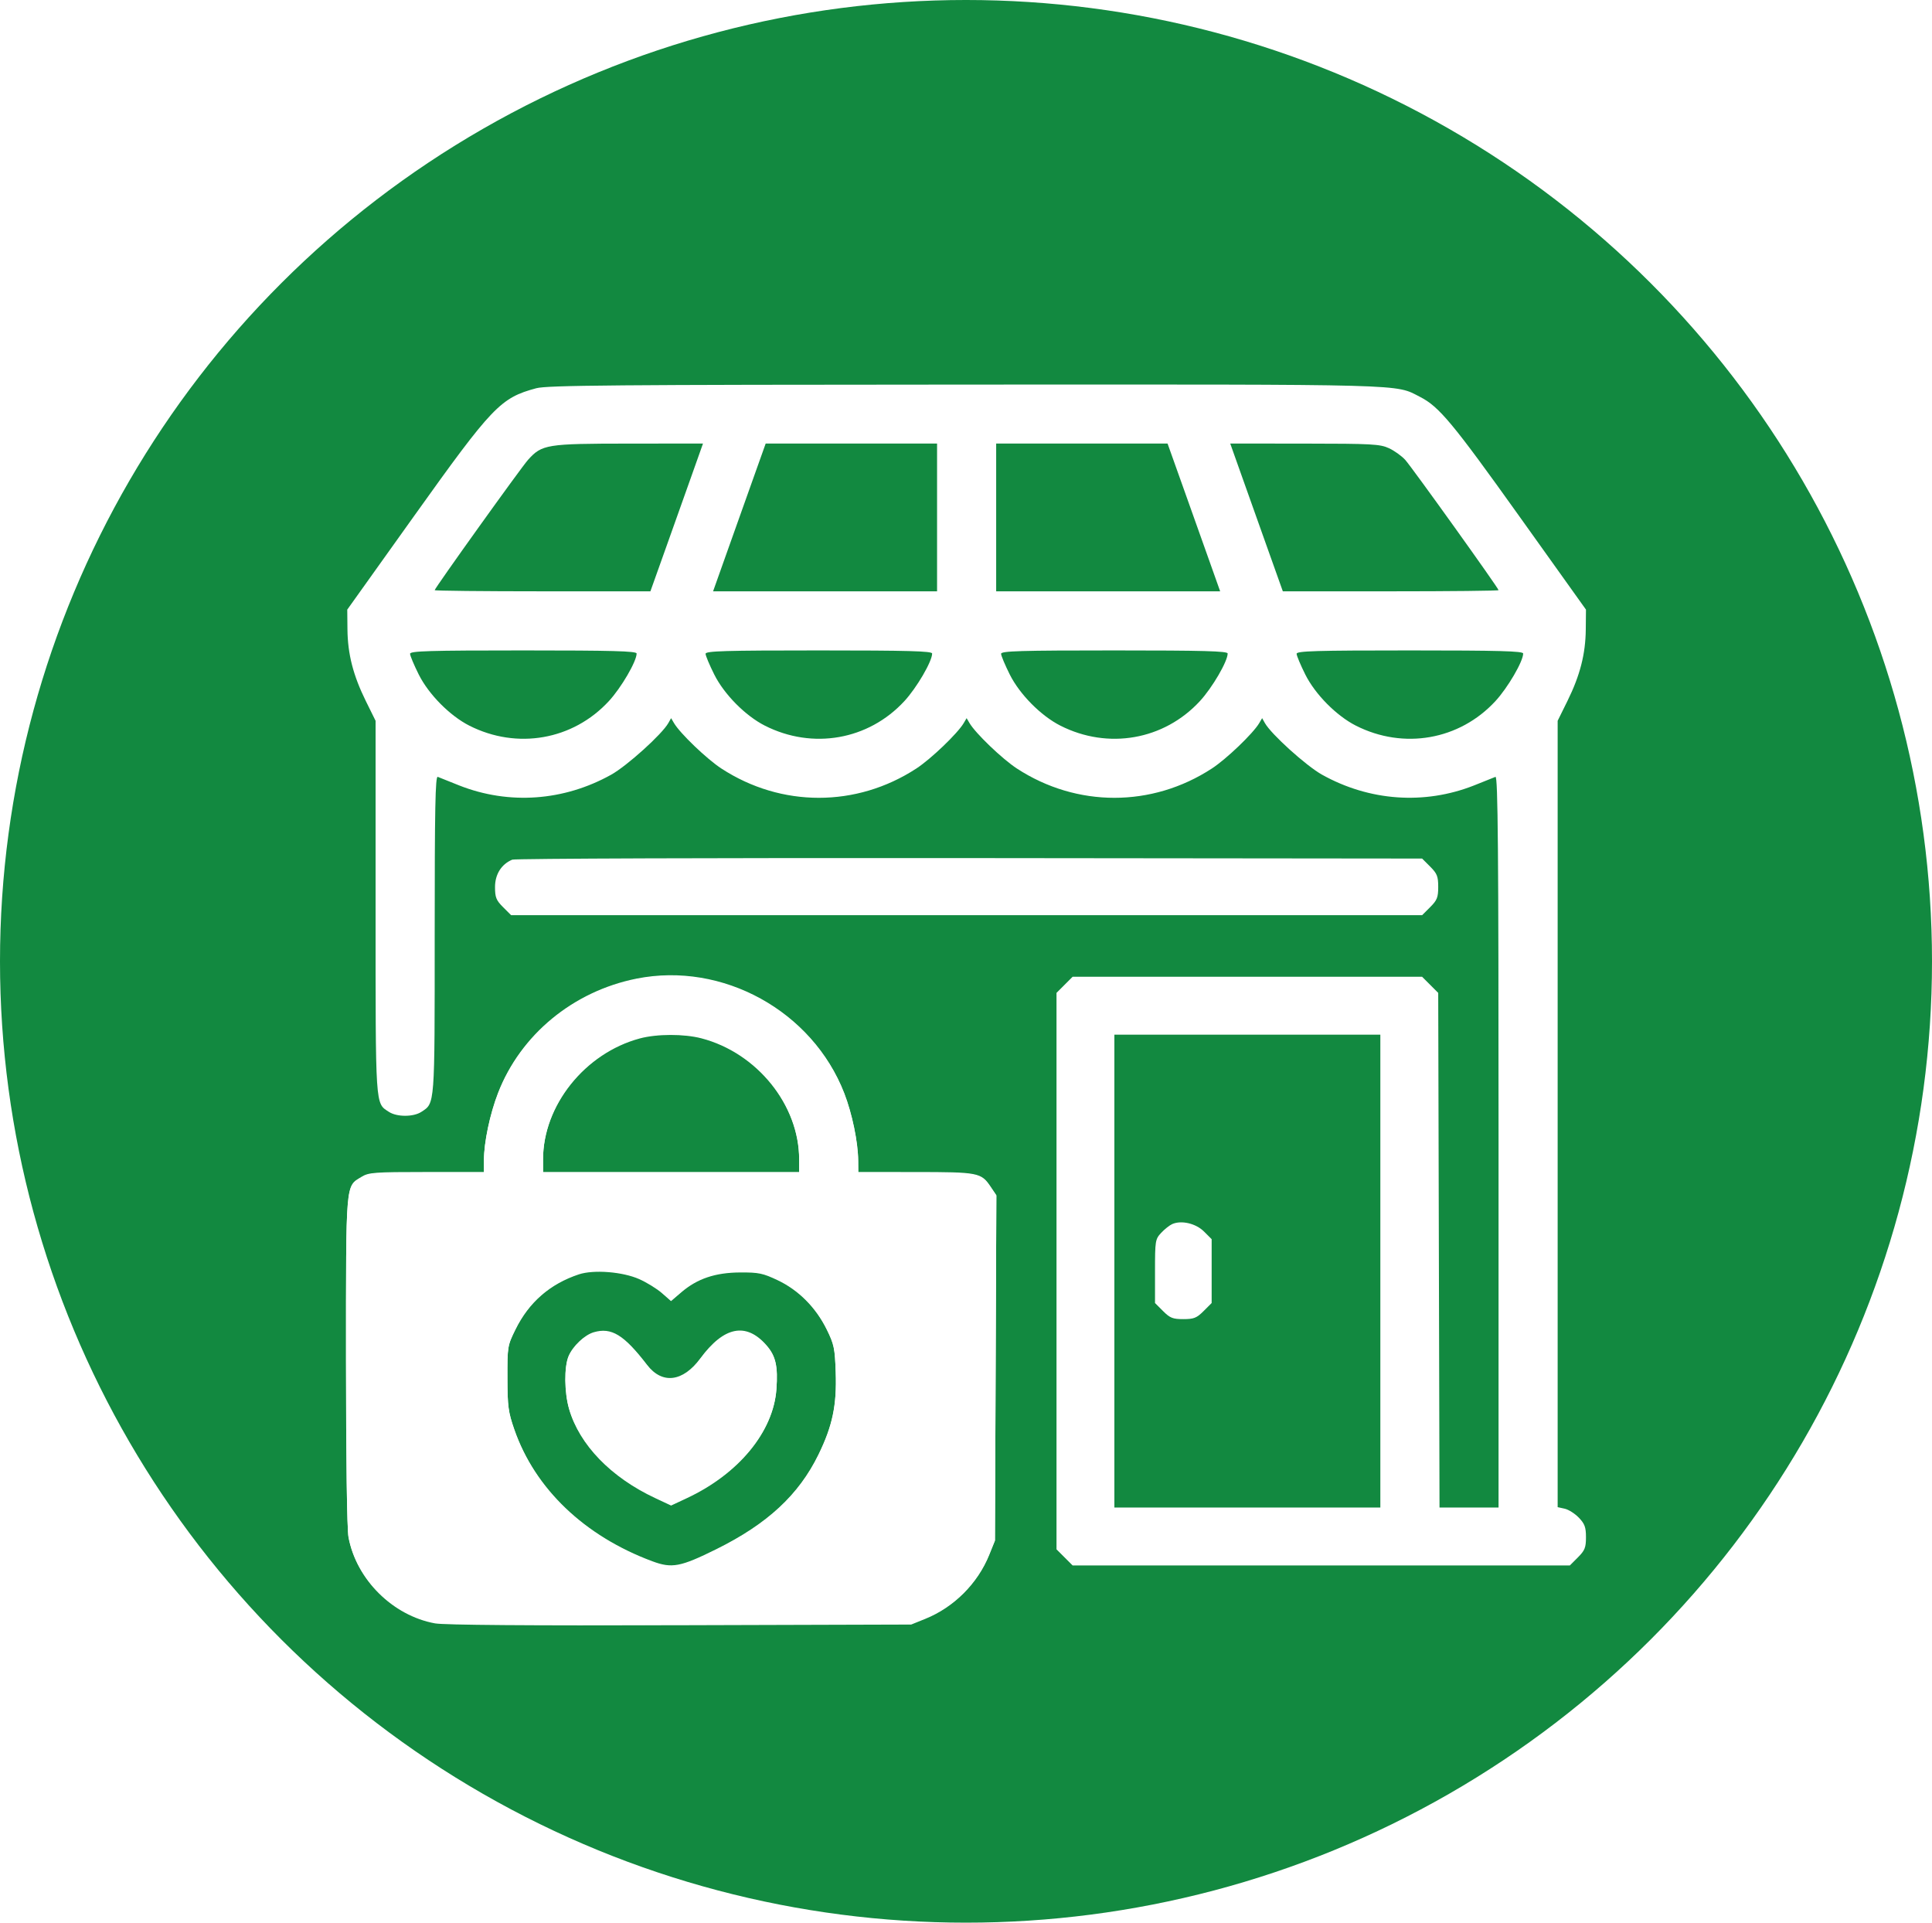<svg width="201" height="200" viewBox="0 0 201 200" fill="none" xmlns="http://www.w3.org/2000/svg">
<ellipse cx="100.5" cy="100" rx="100.5" ry="100" fill="#128940"/>
<g filter="url(#filter0_d_4515_6954)">
<path fill-rule="evenodd" clip-rule="evenodd" d="M55.792 35.385C52.064 36.389 51.243 37.247 43.094 48.658L36.128 58.413L36.148 60.472C36.173 63.033 36.744 65.259 38.058 67.921L39.075 69.98V89.391C39.075 110.431 39.028 109.721 40.462 110.66C41.289 111.202 43.009 111.202 43.837 110.66C45.258 109.729 45.224 110.18 45.224 92.236C45.224 79.08 45.29 75.7 45.544 75.811C45.72 75.889 46.729 76.292 47.786 76.708C52.944 78.739 58.661 78.332 63.585 75.586C65.237 74.664 68.876 71.378 69.531 70.217L69.82 69.705L70.121 70.217C70.751 71.288 73.532 73.954 75.053 74.945C81.285 79.005 89.099 79.005 95.33 74.945C96.851 73.954 99.633 71.288 100.263 70.217L100.564 69.705L100.866 70.217C101.495 71.288 104.277 73.954 105.798 74.945C112.03 79.005 119.843 79.005 126.075 74.945C127.596 73.954 130.378 71.288 131.008 70.217L131.309 69.705L131.598 70.217C132.252 71.378 135.891 74.664 137.543 75.586C142.467 78.332 148.184 78.739 153.343 76.708C154.399 76.292 155.408 75.889 155.584 75.811C155.84 75.699 155.905 83.382 155.905 113.745V151.819H152.834H149.763L149.695 125.05L149.628 98.282L148.79 97.444L147.953 96.606H129.772H111.591L110.753 97.444L109.916 98.282V127.223V156.165L110.753 157.002L111.591 157.84H137.458H163.325L164.162 157.002C164.881 156.283 165 155.986 165 154.905C165 153.866 164.871 153.511 164.259 152.873C163.852 152.448 163.189 152.028 162.786 151.939L162.054 151.778V110.879V69.98L163.07 67.921C164.384 65.259 164.955 63.033 164.98 60.472L165 58.413L158.053 48.687C151.134 38.997 149.719 37.297 147.739 36.287C145.082 34.932 147.156 34.988 100.446 35.006C63.971 35.02 56.925 35.08 55.792 35.385ZM72.024 44.276C71.411 46.002 70.18 49.461 69.288 51.963L67.666 56.51H56.445C50.273 56.51 45.224 56.456 45.224 56.39C45.224 56.185 54.227 43.617 54.934 42.835C56.39 41.224 56.85 41.15 65.394 41.144L73.138 41.138L72.024 44.276ZM97.49 48.824V56.51H85.838H74.187L75.302 53.372C75.914 51.646 77.146 48.187 78.038 45.686L79.659 41.138H88.574H97.49V48.824ZM123.091 45.686C123.983 48.187 125.214 51.646 125.827 53.372L126.942 56.51H115.29H103.639V48.824V41.138H112.554H121.469L123.091 45.686ZM144.504 41.624C145.067 41.885 145.828 42.43 146.194 42.835C146.901 43.617 155.905 56.185 155.905 56.39C155.905 56.456 150.855 56.51 144.683 56.51H133.462L131.841 51.963C130.949 49.461 129.718 46.002 129.105 44.276L127.99 41.138L135.734 41.144C142.725 41.149 143.578 41.195 144.504 41.624ZM66.232 62.98C66.232 63.799 64.628 66.546 63.333 67.944C59.596 71.981 53.791 72.997 48.828 70.483C46.802 69.456 44.598 67.228 43.566 65.166C43.069 64.172 42.662 63.202 42.662 63.009C42.662 62.718 44.657 62.659 54.447 62.659C63.705 62.659 66.233 62.728 66.232 62.98ZM96.977 62.98C96.977 63.799 95.373 66.546 94.078 67.944C90.34 71.981 84.536 72.997 79.573 70.483C77.547 69.456 75.342 67.228 74.31 65.166C73.813 64.172 73.406 63.202 73.406 63.009C73.406 62.718 75.402 62.659 85.192 62.659C94.45 62.659 96.977 62.728 96.977 62.98ZM127.722 62.98C127.721 63.799 126.117 66.546 124.823 67.944C121.085 71.981 115.28 72.997 110.318 70.483C108.292 69.456 106.087 67.228 105.055 65.166C104.558 64.172 104.151 63.202 104.151 63.009C104.151 62.718 106.147 62.659 115.937 62.659C125.194 62.659 127.722 62.728 127.722 62.98ZM158.466 62.98C158.466 63.799 156.862 66.546 155.568 67.944C151.83 71.981 146.025 72.997 141.062 70.483C139.036 69.456 136.832 67.228 135.8 65.166C135.303 64.172 134.896 63.202 134.896 63.009C134.896 62.718 136.891 62.659 146.681 62.659C155.939 62.659 158.467 62.728 158.466 62.98ZM53.294 84.424C52.167 84.892 51.501 85.95 51.501 87.271C51.501 88.347 51.62 88.646 52.338 89.364L53.176 90.201H100.564H147.953L148.79 89.364C149.511 88.643 149.628 88.349 149.628 87.255C149.628 86.161 149.511 85.867 148.79 85.146L147.953 84.309L100.88 84.26C74.99 84.233 53.576 84.307 53.294 84.424ZM66.224 96.86C59.637 98.174 54.17 102.681 51.819 108.736C50.971 110.918 50.348 113.877 50.348 115.716V116.975L44.391 116.976C38.935 116.977 38.365 117.019 37.614 117.477C35.937 118.5 36 117.749 36 136.527C36 146.844 36.102 154.086 36.258 154.923C37.076 159.307 40.856 163.064 45.259 163.868C46.201 164.04 55.047 164.107 70.751 164.06L94.8 163.989L96.27 163.395C99.247 162.193 101.715 159.725 102.917 156.748L103.511 155.278L103.584 137.331L103.658 119.385L103.064 118.504C102.076 117.037 101.798 116.983 95.248 116.979L89.291 116.975L89.282 115.758C89.268 113.841 88.652 110.871 87.832 108.762C84.509 100.219 75.171 95.076 66.224 96.86ZM72.97 103.009C78.759 104.517 83.142 109.95 83.142 115.62V116.975H69.82H56.497V115.62C56.497 110.007 60.847 104.56 66.559 103.022C68.336 102.543 71.16 102.537 72.97 103.009ZM143.607 127.223V151.819H129.772H115.937V127.223V102.627H129.772H143.607V127.223ZM121.957 122.33C121.676 122.454 121.157 122.866 120.804 123.244C120.19 123.906 120.164 124.068 120.164 127.239V130.544L121.002 131.382C121.722 132.103 122.016 132.219 123.11 132.219C124.204 132.219 124.498 132.103 125.219 131.382L126.057 130.544V127.223V123.902L125.264 123.11C124.418 122.264 122.915 121.91 121.957 122.33ZM66.503 128.057C67.285 128.404 68.35 129.06 68.869 129.516L69.812 130.344L70.884 129.426C72.537 128.011 74.413 127.378 76.993 127.364C78.927 127.353 79.365 127.443 80.907 128.173C83.081 129.203 84.881 131.013 86.007 133.299C86.776 134.862 86.862 135.271 86.948 137.804C87.065 141.21 86.611 143.372 85.154 146.357C83.105 150.553 79.842 153.577 74.52 156.212C70.783 158.062 69.907 158.228 67.864 157.468C60.802 154.842 55.651 149.919 53.509 143.748C52.875 141.922 52.797 141.335 52.79 138.363C52.782 135.099 52.8 134.992 53.63 133.305C55.021 130.477 57.214 128.565 60.212 127.566C61.753 127.052 64.768 127.287 66.503 128.057ZM61.776 133.644C60.819 133.923 59.604 135.069 59.155 136.118C58.683 137.222 58.709 139.875 59.209 141.588C60.294 145.307 63.568 148.685 68.173 150.84L69.82 151.611L71.466 150.84C76.856 148.318 80.461 143.939 80.776 139.529C80.947 137.151 80.705 136.094 79.739 134.994C77.619 132.579 75.32 133.035 72.865 136.358C71.049 138.817 68.893 139.084 67.325 137.044C64.914 133.907 63.613 133.11 61.776 133.644Z" fill="white"/>
<path fill-rule="evenodd" clip-rule="evenodd" d="M66.224 96.799C59.637 98.112 54.17 102.619 51.819 108.674C50.971 110.856 50.348 113.816 50.348 115.655V116.913L44.391 116.914C38.935 116.915 38.365 116.957 37.614 117.415C35.937 118.438 36 117.687 36 136.465C36 146.782 36.102 154.024 36.258 154.861C37.076 159.245 40.856 163.002 45.259 163.806C46.201 163.979 55.047 164.045 70.751 163.999L94.8 163.927L96.27 163.333C99.247 162.131 101.715 159.663 102.917 156.686L103.511 155.216L103.584 137.27L103.658 119.323L103.064 118.442C102.076 116.975 101.798 116.921 95.248 116.917L89.291 116.913L89.282 115.696C89.268 113.779 88.652 110.809 87.832 108.7C84.509 100.157 75.171 95.014 66.224 96.799ZM72.97 102.947C78.759 104.455 83.142 109.889 83.142 115.558V116.913H69.82H56.497V115.558C56.497 109.945 60.847 104.498 66.559 102.96C68.336 102.481 71.16 102.476 72.97 102.947ZM66.503 127.995C67.285 128.342 68.35 128.999 68.869 129.454L69.812 130.282L70.884 129.364C72.537 127.95 74.413 127.316 76.993 127.302C78.927 127.291 79.365 127.381 80.907 128.112C83.081 129.141 84.881 130.951 86.007 133.238C86.776 134.8 86.862 135.209 86.948 137.743C87.065 141.148 86.611 143.311 85.154 146.295C83.105 150.491 79.842 153.516 74.52 156.151C70.783 158.001 69.907 158.166 67.864 157.406C60.802 154.78 55.651 149.857 53.509 143.687C52.875 141.861 52.797 141.273 52.79 138.302C52.782 135.037 52.8 134.93 53.63 133.243C55.021 130.415 57.214 128.503 60.212 127.504C61.753 126.99 64.768 127.225 66.503 127.995ZM61.776 133.583C60.819 133.861 59.604 135.008 59.155 136.056C58.683 137.161 58.709 139.814 59.209 141.526C60.294 145.245 63.568 148.623 68.173 150.779L69.82 151.549L71.466 150.779C76.856 148.256 80.461 143.877 80.776 139.468C80.947 137.089 80.705 136.032 79.739 134.932C77.619 132.517 75.32 132.973 72.865 136.296C71.049 138.755 68.893 139.022 67.325 136.982C64.914 133.845 63.613 133.048 61.776 133.583Z" fill="white"/>
</g>
<defs>
<filter id="filter0_d_4515_6954" x="32" y="35" width="137" height="138.075" filterUnits="userSpaceOnUse" color-interpolation-filters="sRGB">
<feFlood flood-opacity="0" result="BackgroundImageFix"/>
<feColorMatrix in="SourceAlpha" type="matrix" values="0 0 0 0 0 0 0 0 0 0 0 0 0 0 0 0 0 0 127 0" result="hardAlpha"/>
<feOffset dy="5"/>
<feGaussianBlur stdDeviation="2"/>
<feComposite in2="hardAlpha" operator="out"/>
<feColorMatrix type="matrix" values="0 0 0 0 0 0 0 0 0 0 0 0 0 0 0 0 0 0 0.25 0"/>
<feBlend mode="normal" in2="BackgroundImageFix" result="effect1_dropShadow_4515_6954"/>
<feBlend mode="normal" in="SourceGraphic" in2="effect1_dropShadow_4515_6954" result="shape"/>
</filter>
</defs>
</svg>
